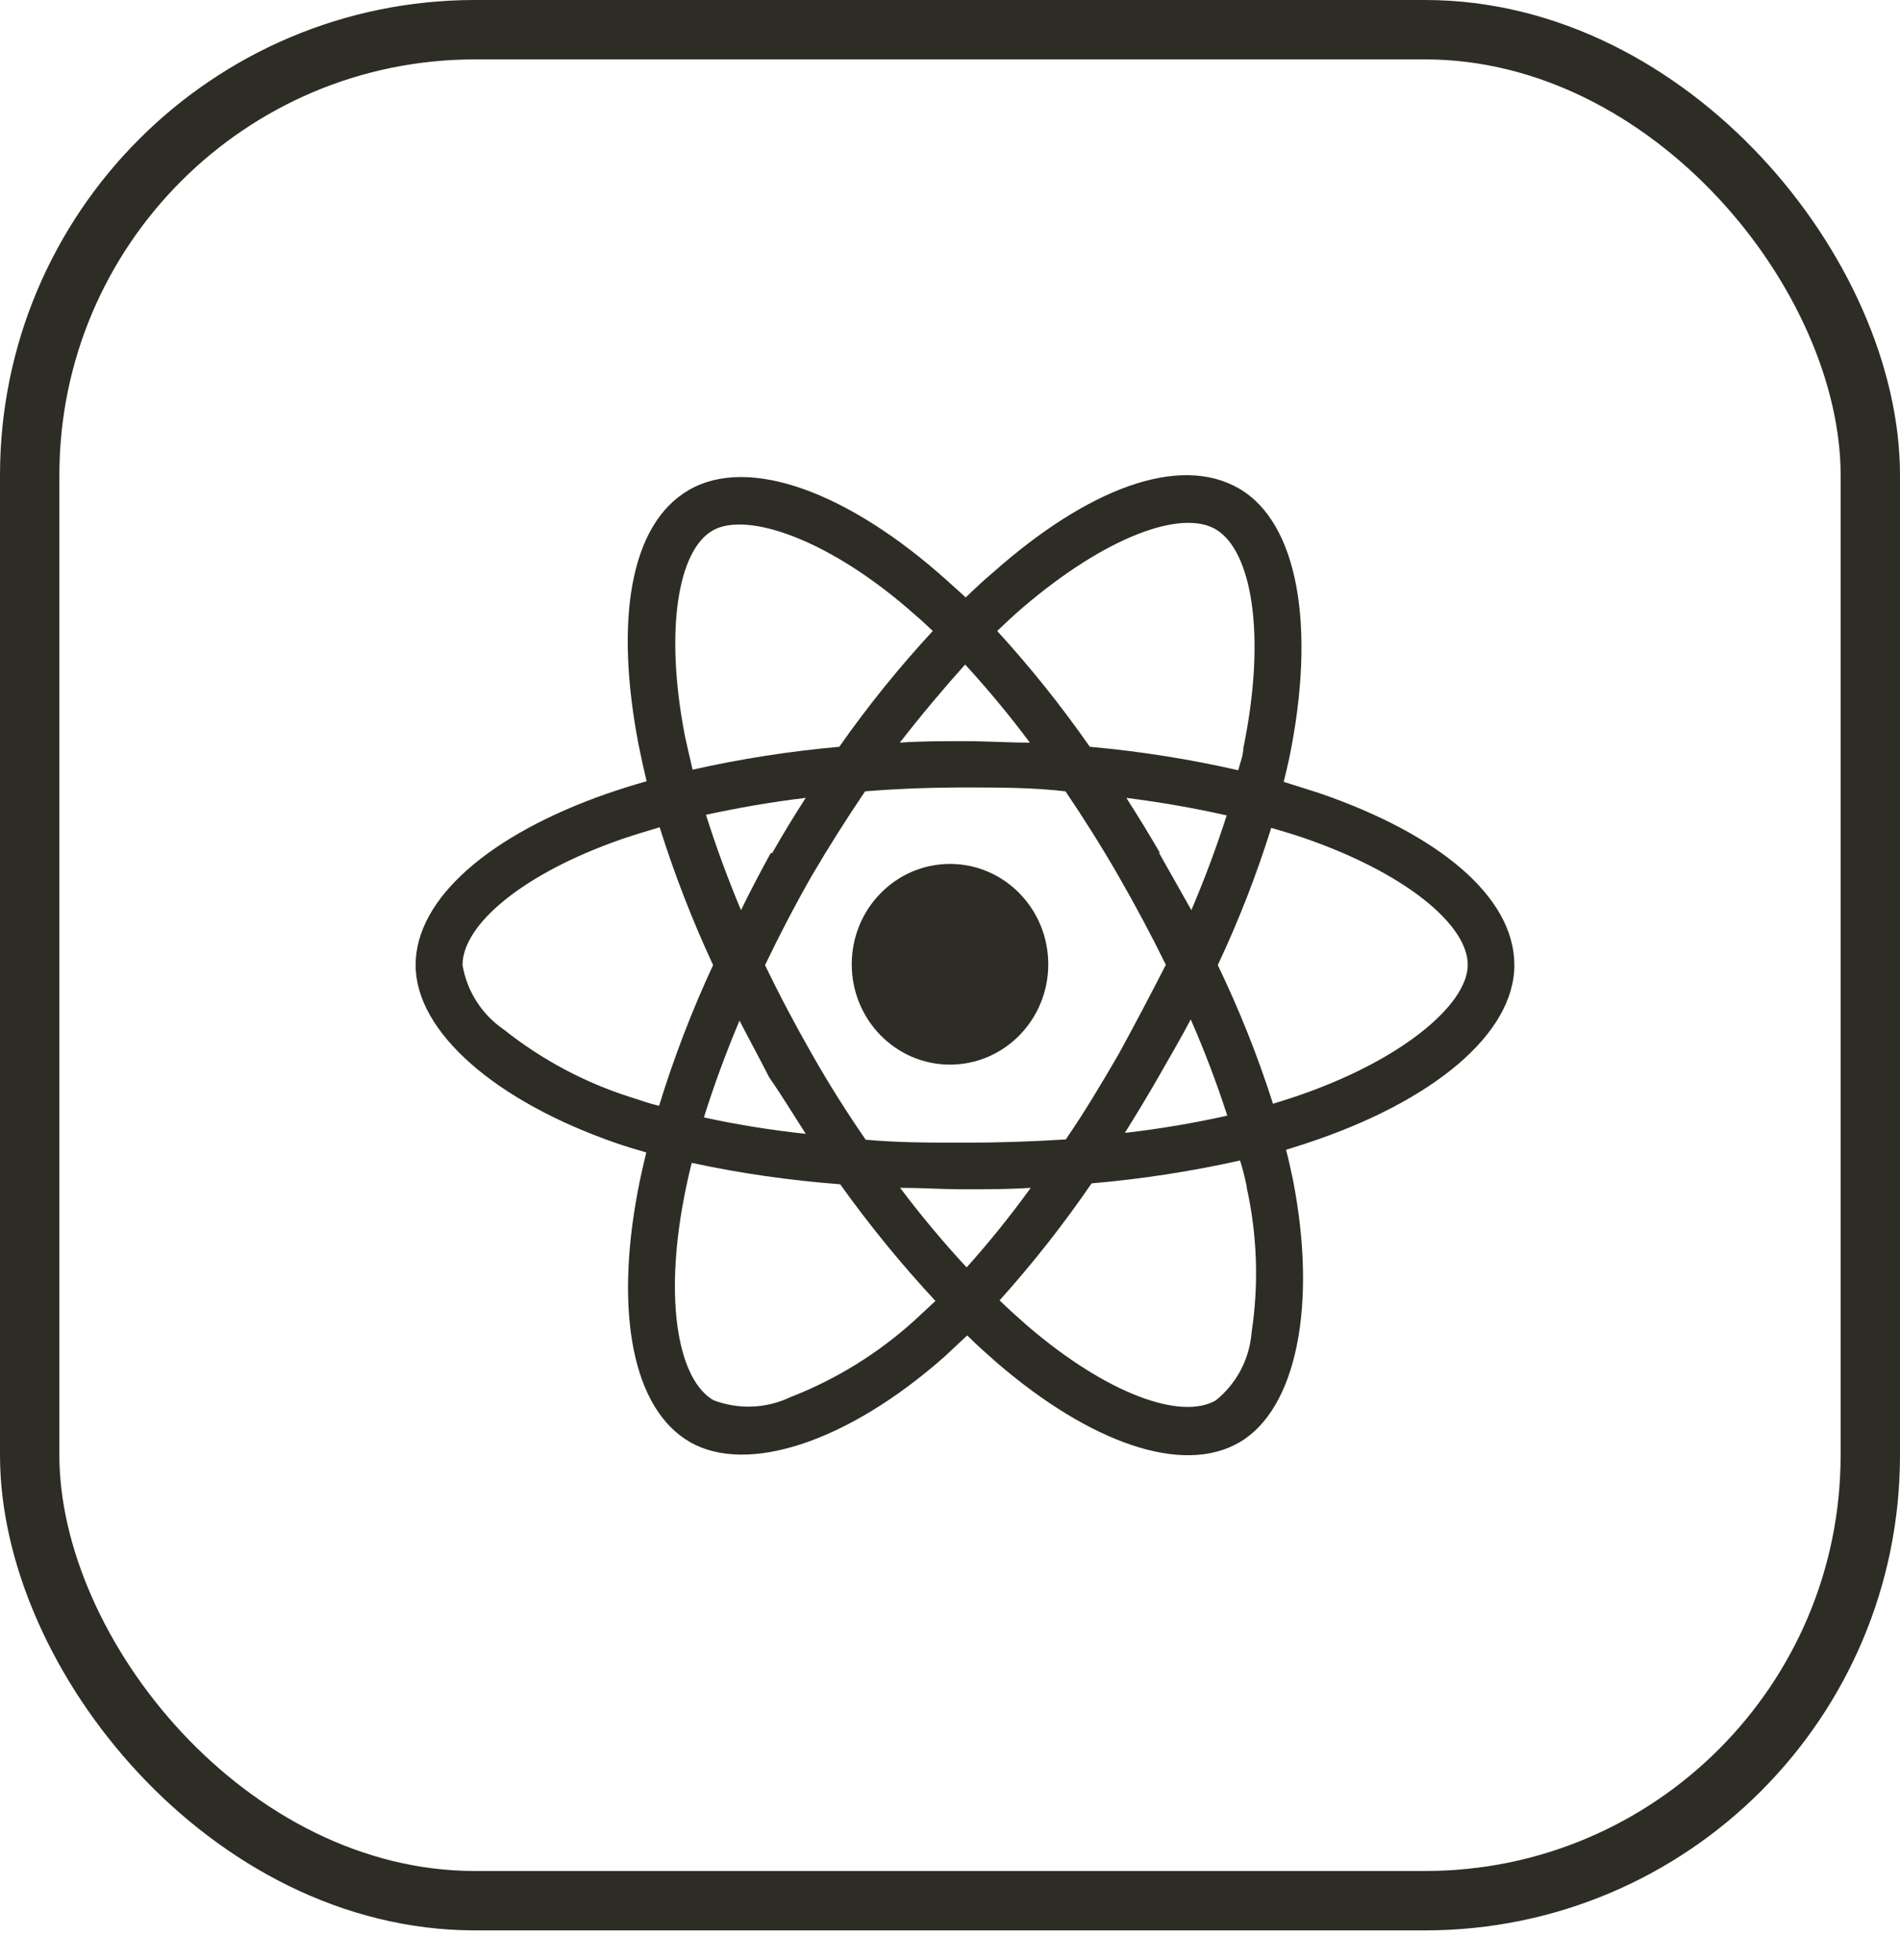 <svg width="32" height="33" viewBox="0 0 32 33" fill="none" xmlns="http://www.w3.org/2000/svg">
<rect x="0.5" y="0.5" width="31" height="31.5" rx="7.5" stroke="#2D2D26"/>
<path d="M22.22 13.353L21.62 13.163C21.655 13.028 21.685 12.893 21.715 12.758C22.165 10.568 21.87 8.803 20.865 8.223C19.86 7.643 18.32 8.223 16.725 9.638C16.57 9.768 16.415 9.913 16.265 10.058L15.955 9.778C14.285 8.278 12.61 7.668 11.605 8.248C10.6 8.828 10.355 10.463 10.755 12.538C10.795 12.738 10.84 12.943 10.89 13.153C10.655 13.218 10.425 13.293 10.205 13.368C8.255 14.053 7 15.123 7 16.248C7 17.373 8.345 18.543 10.385 19.248C10.545 19.303 10.715 19.353 10.885 19.403C10.83 19.628 10.78 19.848 10.74 20.063C10.355 22.103 10.655 23.723 11.62 24.278C12.585 24.833 14.28 24.278 15.905 22.843L16.29 22.483C16.455 22.648 16.625 22.798 16.79 22.943C18.36 24.293 19.915 24.843 20.875 24.283C21.835 23.723 22.19 21.973 21.775 19.858C21.74 19.693 21.705 19.528 21.66 19.358L22.005 19.248C24.13 18.548 25.505 17.408 25.505 16.248C25.505 15.088 24.215 14.038 22.22 13.353ZM21.755 18.483L21.44 18.583C21.185 17.784 20.874 17.004 20.51 16.248C20.863 15.499 21.163 14.727 21.41 13.938C21.6 13.993 21.785 14.048 21.96 14.108C23.675 14.698 24.72 15.573 24.72 16.243C24.72 16.913 23.59 17.878 21.755 18.483ZM20.995 19.983C21.174 20.786 21.203 21.615 21.08 22.428C21.063 22.651 21.001 22.868 20.897 23.066C20.793 23.263 20.649 23.438 20.475 23.578C19.89 23.913 18.645 23.473 17.3 22.318C17.145 22.183 16.99 22.043 16.835 21.893C17.394 21.271 17.912 20.613 18.385 19.923C19.226 19.851 20.061 19.722 20.885 19.538C20.935 19.693 20.97 19.843 21 19.988L20.995 19.983ZM13.31 23.523C13.109 23.619 12.89 23.672 12.668 23.681C12.445 23.689 12.223 23.653 12.015 23.573C11.43 23.233 11.185 21.933 11.515 20.193C11.552 19.993 11.597 19.788 11.65 19.578C12.474 19.755 13.309 19.875 14.15 19.938C14.643 20.627 15.179 21.283 15.755 21.903L15.405 22.228C14.792 22.784 14.082 23.223 13.31 23.523ZM10.64 18.478C9.857 18.232 9.127 17.844 8.485 17.333C8.302 17.208 8.146 17.048 8.027 16.861C7.907 16.675 7.827 16.466 7.79 16.248C7.79 15.573 8.79 14.713 10.47 14.128C10.675 14.058 10.89 13.993 11.11 13.928C11.359 14.72 11.66 15.495 12.01 16.248C11.653 17.016 11.349 17.808 11.1 18.618C10.94 18.578 10.79 18.528 10.64 18.478ZM11.535 12.388C11.19 10.608 11.42 9.268 12 8.933C12.58 8.598 14 9.088 15.43 10.368C15.525 10.448 15.615 10.533 15.71 10.623C15.142 11.237 14.616 11.888 14.135 12.573C13.304 12.647 12.479 12.775 11.665 12.958C11.615 12.748 11.575 12.573 11.535 12.388ZM19.535 14.358C19.354 14.045 19.165 13.737 18.97 13.433C19.56 13.508 20.13 13.608 20.66 13.728C20.5 14.228 20.3 14.773 20.065 15.323C19.885 15.003 19.705 14.683 19.52 14.358H19.535ZM16.255 11.188C16.64 11.607 17.004 12.046 17.345 12.503C16.98 12.503 16.615 12.478 16.245 12.478C15.875 12.478 15.515 12.478 15.155 12.503C15.525 12.028 15.895 11.588 16.255 11.188ZM12.98 14.363C12.797 14.696 12.63 15.016 12.48 15.323C12.259 14.797 12.062 14.262 11.89 13.718C12.42 13.603 12.985 13.503 13.57 13.433C13.375 13.733 13.185 14.048 13.005 14.363H12.98ZM13.56 19.088C12.987 19.027 12.418 18.935 11.855 18.813C12.02 18.288 12.22 17.738 12.455 17.183C12.62 17.503 12.795 17.823 12.955 18.138C13.18 18.463 13.37 18.778 13.57 19.088H13.56ZM16.275 21.333C15.881 20.907 15.509 20.462 15.16 19.998C15.515 19.998 15.88 20.023 16.245 20.023C16.61 20.023 16.995 20.023 17.36 19.998C17.025 20.461 16.666 20.907 16.285 21.333H16.275ZM20.05 17.153C20.284 17.685 20.491 18.229 20.67 18.783C20.101 18.91 19.525 19.007 18.945 19.073C19.135 18.768 19.325 18.458 19.51 18.133C19.695 17.808 19.89 17.478 20.06 17.153H20.05ZM18.84 17.748C18.55 18.248 18.25 18.748 17.95 19.183C17.4 19.218 16.835 19.238 16.255 19.238C15.675 19.238 15.12 19.238 14.58 19.188C14.255 18.718 13.96 18.248 13.675 17.748C13.39 17.248 13.125 16.748 12.885 16.248C13.125 15.748 13.385 15.248 13.67 14.748C13.96 14.255 14.26 13.78 14.57 13.323C15.12 13.278 15.685 13.258 16.255 13.258C16.83 13.258 17.395 13.258 17.945 13.323C18.25 13.773 18.55 14.248 18.835 14.743C19.12 15.238 19.39 15.743 19.635 16.243C19.382 16.739 19.117 17.241 18.84 17.748ZM20.47 8.908C21.09 9.268 21.33 10.708 20.94 12.598C20.94 12.718 20.885 12.843 20.855 12.968C20.032 12.78 19.196 12.648 18.355 12.573C17.878 11.889 17.357 11.238 16.795 10.623C16.935 10.488 17.075 10.358 17.22 10.233C18.61 9.043 19.885 8.573 20.47 8.908Z" fill="#2D2D26"/>
<path d="M16 17.924C16.914 17.924 17.655 17.168 17.655 16.235C17.655 15.302 16.914 14.545 16 14.545C15.086 14.545 14.345 15.302 14.345 16.235C14.345 17.168 15.086 17.924 16 17.924Z" fill="#2D2D26"/>
</svg>
